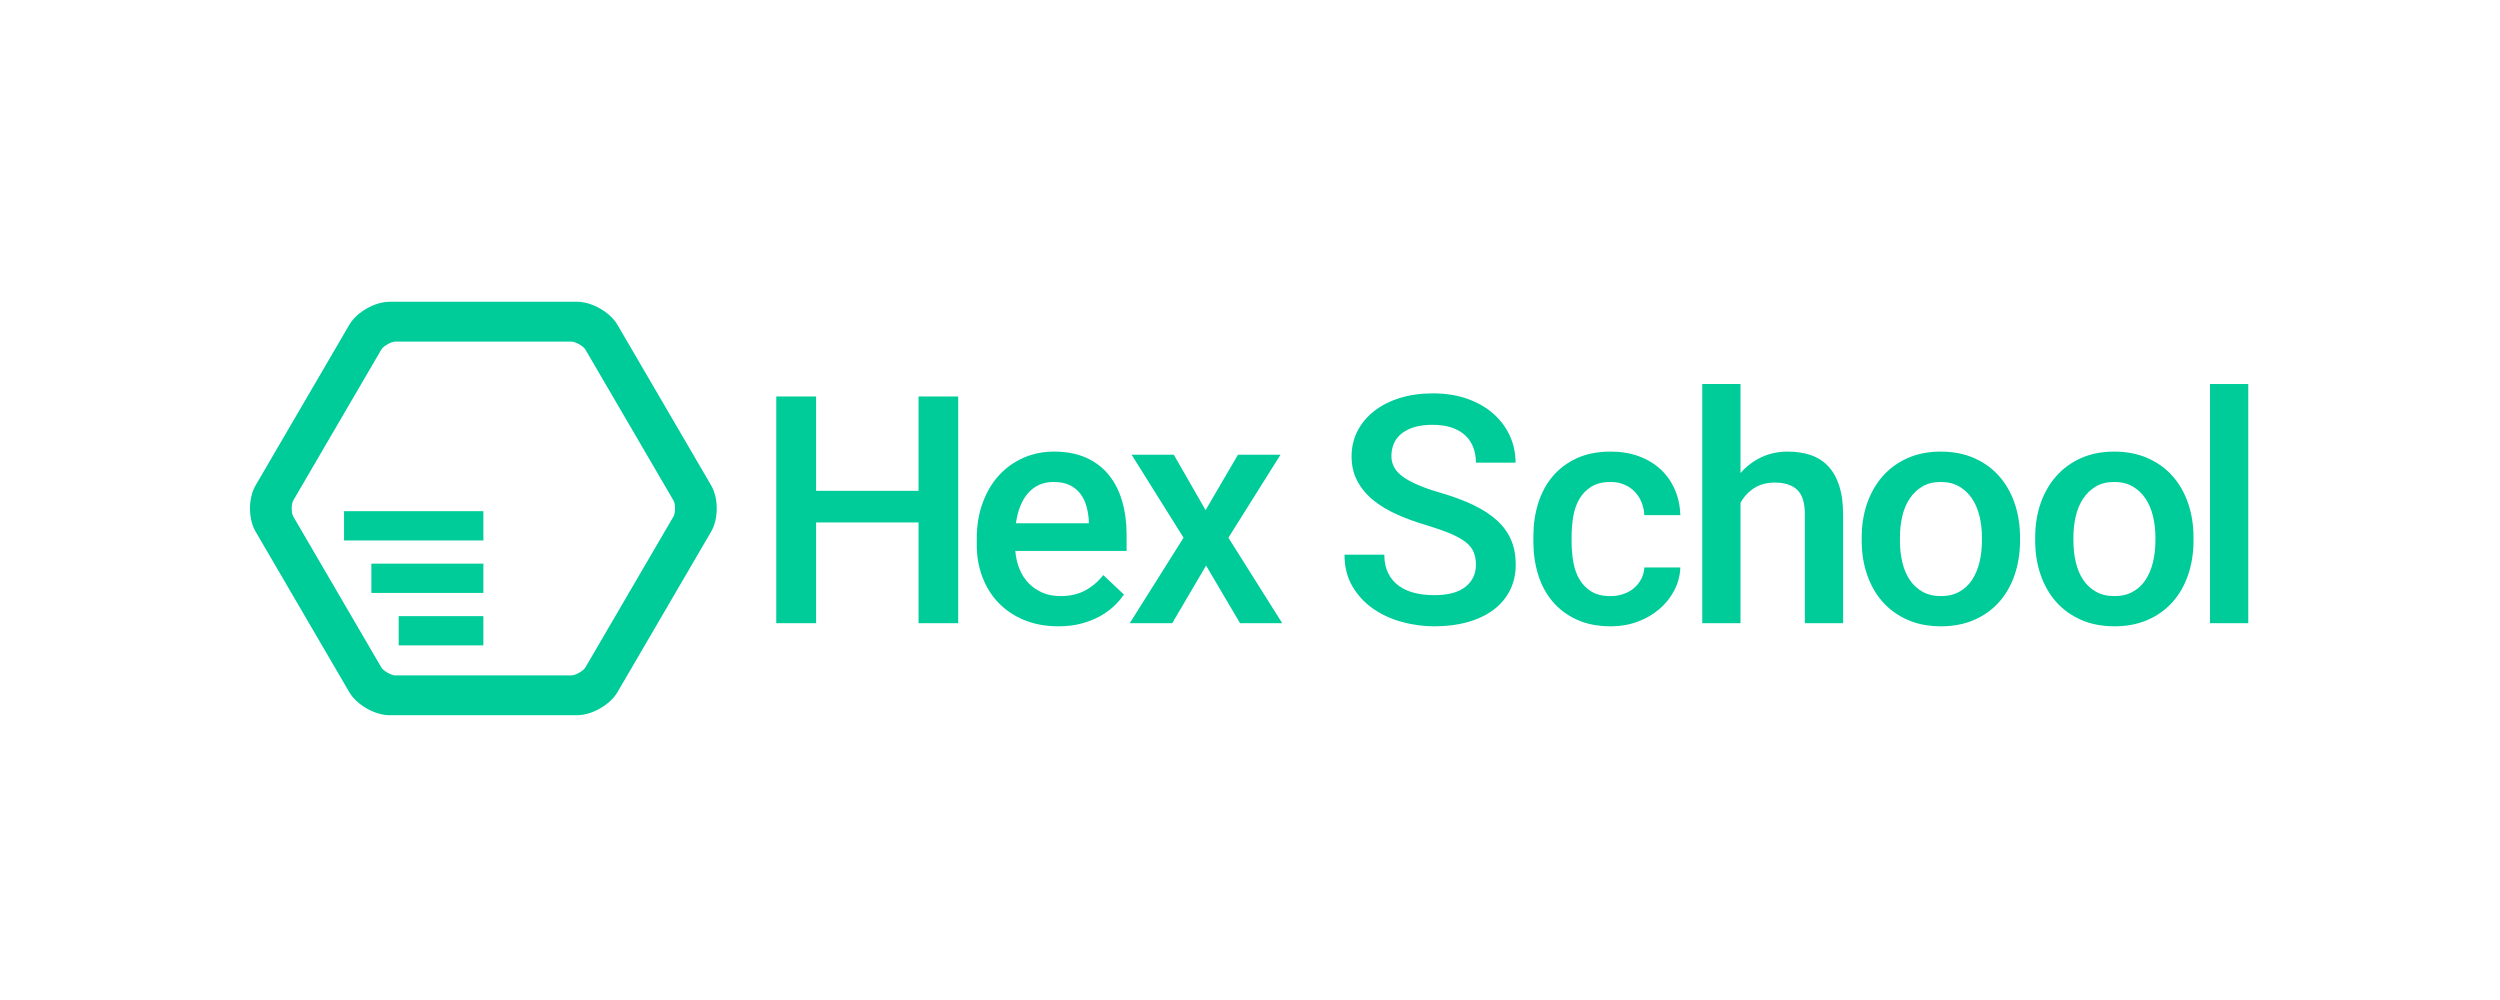 <?xml version="1.0" encoding="UTF-8"?>
<svg width="150px" height="60px" viewBox="0 0 150 60" version="1.1" xmlns="http://www.w3.org/2000/svg" xmlns:xlink="http://www.w3.org/1999/xlink">
    <!-- Generator: Sketch 50 (54983) - http://www.bohemiancoding.com/sketch -->
    <title>sponsor_hexschool</title>
    <desc>Created with Sketch.</desc>
    <defs></defs>
    <g id="sponsor_hexschool" stroke="none" stroke-width="1" fill="none" fill-rule="evenodd">
        <g id="Group" transform="translate(15, 18)" fill="#00CC99">
            <path d="M25.412,12.984 L20.122,22.049 C20.003,22.253 19.53,22.523 19.292,22.523 L8.712,22.523 C8.474,22.523 8.001,22.253 7.882,22.049 L2.592,12.984 C2.473,12.78 2.473,12.239 2.592,12.035 L7.882,2.97 C8.001,2.767 8.474,2.496 8.712,2.496 L19.292,2.496 C19.53,2.496 20.003,2.767 20.122,2.97 L25.412,12.035 C25.531,12.239 25.531,12.78 25.412,12.984 M27.672,11.128 L22.047,1.488 C21.603,0.728 20.514,0.106 19.627,0.106 L8.377,0.106 C7.49,0.106 6.401,0.728 5.958,1.488 L0.333,11.128 C-0.111,11.888 -0.111,13.132 0.333,13.892 L5.958,23.531 C6.401,24.291 7.49,24.913 8.377,24.913 L19.627,24.913 C20.514,24.913 21.603,24.291 22.047,23.531 L27.672,13.892 C28.115,13.132 28.115,11.888 27.672,11.128" id="Fill-1"></path>
            <polygon id="Fill-4" points="5.643 14.427 14.002 14.427 14.002 12.671 5.643 12.671"></polygon>
            <polygon id="Fill-6" points="7.282 17.575 14.002 17.575 14.002 15.819 7.282 15.819"></polygon>
            <polygon id="Fill-7" points="8.921 20.723 14.002 20.723 14.002 18.968 8.921 18.968"></polygon>
            <polygon id="Fill-8" points="42.492 19.392 40.113 19.392 40.113 13.347 33.965 13.347 33.965 19.392 31.576 19.392 31.576 5.789 33.965 5.789 33.965 11.45 40.113 11.45 40.113 5.789 42.492 5.789"></polygon>
            <path d="M48.224,10.918 C47.594,10.918 47.086,11.136 46.698,11.572 C46.311,12.008 46.064,12.615 45.957,13.394 L50.329,13.394 L50.329,13.225 C50.31,12.927 50.262,12.638 50.183,12.361 C50.104,12.084 49.983,11.838 49.82,11.623 C49.656,11.408 49.443,11.237 49.182,11.109 C48.921,10.982 48.601,10.918 48.224,10.918 M48.497,19.579 C47.742,19.579 47.062,19.454 46.458,19.205 C45.853,18.956 45.34,18.613 44.918,18.177 C44.497,17.741 44.172,17.224 43.946,16.626 C43.719,16.028 43.606,15.384 43.606,14.692 L43.606,14.319 C43.606,13.521 43.725,12.8 43.965,12.156 C44.204,11.511 44.531,10.963 44.947,10.511 C45.362,10.06 45.852,9.711 46.415,9.465 C46.979,9.219 47.585,9.096 48.233,9.096 C48.976,9.096 49.621,9.219 50.169,9.465 C50.717,9.711 51.17,10.055 51.529,10.497 C51.887,10.94 52.155,11.466 52.331,12.076 C52.508,12.687 52.596,13.356 52.596,14.085 L52.596,15.057 L45.919,15.057 C45.951,15.449 46.034,15.81 46.17,16.14 C46.305,16.471 46.489,16.756 46.722,16.995 C46.955,17.235 47.23,17.424 47.548,17.56 C47.866,17.697 48.227,17.766 48.63,17.766 C49.196,17.766 49.689,17.654 50.108,17.43 C50.526,17.205 50.89,16.897 51.198,16.505 L52.435,17.673 C52.272,17.915 52.068,18.151 51.826,18.378 C51.584,18.605 51.3,18.808 50.976,18.985 C50.652,19.163 50.285,19.306 49.876,19.415 C49.467,19.524 49.007,19.579 48.497,19.579" id="Fill-9"></path>
            <polygon id="Fill-10" points="57.335 12.609 59.28 9.283 61.83 9.283 58.704 14.263 61.934 19.392 59.403 19.392 57.364 15.935 55.333 19.392 52.784 19.392 56.013 14.263 52.897 9.283 55.428 9.283"></polygon>
            <path d="M73.555,15.888 C73.555,15.614 73.514,15.37 73.432,15.155 C73.35,14.94 73.201,14.742 72.984,14.561 C72.766,14.381 72.467,14.208 72.086,14.043 C71.705,13.878 71.216,13.705 70.618,13.524 C69.963,13.331 69.359,13.11 68.805,12.861 C68.251,12.612 67.774,12.322 67.374,11.992 C66.974,11.662 66.661,11.282 66.435,10.852 C66.208,10.423 66.095,9.931 66.095,9.376 C66.095,8.828 66.213,8.324 66.449,7.863 C66.685,7.402 67.017,7.003 67.445,6.667 C67.873,6.33 68.386,6.069 68.984,5.882 C69.582,5.695 70.243,5.602 70.967,5.602 C71.742,5.602 72.437,5.712 73.054,5.933 C73.671,6.155 74.192,6.455 74.617,6.835 C75.042,7.215 75.368,7.656 75.595,8.157 C75.821,8.658 75.934,9.193 75.934,9.759 L73.555,9.759 C73.555,9.429 73.503,9.126 73.399,8.848 C73.295,8.571 73.136,8.331 72.922,8.129 C72.708,7.927 72.437,7.769 72.11,7.657 C71.783,7.545 71.395,7.489 70.948,7.489 C70.527,7.489 70.161,7.536 69.853,7.629 C69.544,7.723 69.288,7.853 69.083,8.022 C68.879,8.19 68.728,8.389 68.63,8.619 C68.533,8.85 68.484,9.099 68.484,9.367 C68.484,9.871 68.725,10.292 69.206,10.628 C69.688,10.964 70.423,11.276 71.411,11.562 C72.186,11.787 72.856,12.036 73.423,12.31 C73.989,12.584 74.46,12.894 74.834,13.239 C75.209,13.585 75.487,13.974 75.67,14.407 C75.853,14.84 75.944,15.328 75.944,15.869 C75.944,16.443 75.829,16.958 75.599,17.416 C75.369,17.873 75.042,18.263 74.617,18.584 C74.192,18.904 73.678,19.15 73.073,19.322 C72.469,19.493 71.795,19.579 71.052,19.579 C70.391,19.579 69.74,19.49 69.098,19.312 C68.455,19.135 67.879,18.867 67.37,18.509 C66.86,18.151 66.449,17.704 66.137,17.168 C65.826,16.632 65.67,16.003 65.67,15.281 L68.059,15.281 C68.059,15.711 68.136,16.08 68.29,16.388 C68.444,16.696 68.655,16.949 68.923,17.145 C69.19,17.341 69.507,17.484 69.872,17.575 C70.237,17.665 70.63,17.71 71.052,17.71 C71.883,17.71 72.508,17.543 72.927,17.21 C73.345,16.877 73.555,16.436 73.555,15.888" id="Fill-11"></path>
            <path d="M81.629,17.766 C81.906,17.766 82.166,17.724 82.408,17.64 C82.65,17.556 82.862,17.438 83.041,17.285 C83.22,17.132 83.365,16.95 83.475,16.738 C83.585,16.527 83.647,16.296 83.66,16.047 L85.822,16.047 C85.803,16.533 85.682,16.991 85.458,17.42 C85.235,17.85 84.936,18.225 84.561,18.546 C84.187,18.867 83.751,19.119 83.253,19.303 C82.756,19.487 82.224,19.579 81.658,19.579 C80.87,19.579 80.186,19.445 79.604,19.177 C79.021,18.909 78.536,18.545 78.149,18.084 C77.762,17.623 77.474,17.084 77.285,16.467 C77.096,15.851 77.002,15.197 77.002,14.505 L77.002,14.178 C77.002,13.487 77.096,12.833 77.285,12.216 C77.474,11.6 77.762,11.06 78.149,10.595 C78.536,10.132 79.02,9.766 79.599,9.498 C80.178,9.23 80.861,9.096 81.648,9.096 C82.265,9.096 82.827,9.189 83.334,9.376 C83.84,9.563 84.275,9.825 84.637,10.161 C84.999,10.497 85.282,10.899 85.487,11.366 C85.691,11.833 85.803,12.347 85.822,12.908 L83.66,12.908 C83.647,12.64 83.592,12.385 83.494,12.142 C83.397,11.899 83.261,11.687 83.088,11.506 C82.915,11.326 82.706,11.183 82.46,11.077 C82.215,10.971 81.938,10.918 81.629,10.918 C81.163,10.918 80.779,11.013 80.477,11.203 C80.175,11.393 79.936,11.64 79.759,11.945 C79.583,12.251 79.462,12.6 79.396,12.992 C79.33,13.384 79.297,13.78 79.297,14.178 L79.297,14.505 C79.297,14.917 79.33,15.317 79.396,15.706 C79.462,16.095 79.583,16.443 79.759,16.748 C79.936,17.053 80.173,17.299 80.472,17.486 C80.771,17.673 81.157,17.766 81.629,17.766" id="Fill-12"></path>
            <path d="M89.43,10.385 C89.782,9.98 90.198,9.664 90.676,9.437 C91.155,9.21 91.687,9.096 92.272,9.096 C92.769,9.096 93.223,9.165 93.632,9.301 C94.041,9.439 94.39,9.658 94.68,9.96 C94.969,10.262 95.193,10.655 95.35,11.137 C95.508,11.62 95.587,12.204 95.587,12.889 L95.587,19.392 L93.292,19.392 L93.292,12.87 C93.292,12.173 93.139,11.679 92.834,11.39 C92.528,11.1 92.08,10.955 91.488,10.955 C91.01,10.955 90.599,11.064 90.256,11.282 C89.913,11.5 89.637,11.796 89.43,12.17 L89.43,19.392 L87.135,19.392 L87.135,5.041 L89.43,5.041 L89.43,10.385 Z" id="Fill-13"></path>
            <path d="M98.996,14.44 C98.996,14.895 99.044,15.324 99.138,15.729 C99.232,16.134 99.38,16.488 99.582,16.79 C99.783,17.092 100.04,17.33 100.352,17.504 C100.663,17.679 101.033,17.766 101.461,17.766 C101.883,17.766 102.25,17.679 102.561,17.504 C102.873,17.33 103.128,17.092 103.326,16.79 C103.524,16.488 103.672,16.134 103.77,15.729 C103.868,15.324 103.916,14.895 103.916,14.44 L103.916,14.244 C103.916,13.795 103.868,13.37 103.77,12.968 C103.672,12.567 103.523,12.215 103.321,11.913 C103.12,11.611 102.863,11.369 102.552,11.189 C102.24,11.008 101.87,10.918 101.442,10.918 C101.014,10.918 100.647,11.008 100.342,11.189 C100.037,11.369 99.783,11.611 99.582,11.913 C99.38,12.215 99.232,12.567 99.138,12.968 C99.044,13.37 98.996,13.795 98.996,14.244 L98.996,14.44 Z M96.702,14.244 C96.702,13.509 96.81,12.828 97.027,12.202 C97.245,11.576 97.556,11.033 97.962,10.572 C98.368,10.111 98.864,9.75 99.45,9.488 C100.035,9.227 100.699,9.096 101.442,9.096 C102.191,9.096 102.862,9.227 103.454,9.488 C104.045,9.75 104.544,10.111 104.95,10.572 C105.356,11.033 105.666,11.576 105.88,12.202 C106.095,12.828 106.202,13.509 106.202,14.244 L106.202,14.44 C106.202,15.175 106.095,15.857 105.88,16.486 C105.666,17.115 105.356,17.659 104.95,18.116 C104.544,18.574 104.047,18.932 103.458,19.191 C102.87,19.449 102.204,19.579 101.461,19.579 C100.712,19.579 100.043,19.449 99.454,19.191 C98.866,18.932 98.368,18.574 97.962,18.116 C97.556,17.659 97.245,17.115 97.027,16.486 C96.81,15.857 96.702,15.175 96.702,14.44 L96.702,14.244 Z" id="Fill-14"></path>
            <path d="M109.405,14.44 C109.405,14.895 109.452,15.324 109.547,15.729 C109.641,16.134 109.789,16.488 109.991,16.79 C110.192,17.092 110.449,17.33 110.76,17.504 C111.072,17.679 111.442,17.766 111.87,17.766 C112.292,17.766 112.658,17.679 112.97,17.504 C113.282,17.33 113.537,17.092 113.735,16.79 C113.933,16.488 114.081,16.134 114.179,15.729 C114.276,15.324 114.325,14.895 114.325,14.44 L114.325,14.244 C114.325,13.795 114.276,13.37 114.179,12.968 C114.081,12.567 113.932,12.215 113.73,11.913 C113.529,11.611 113.272,11.369 112.961,11.189 C112.649,11.008 112.279,10.918 111.851,10.918 C111.423,10.918 111.056,11.008 110.751,11.189 C110.446,11.369 110.192,11.611 109.991,11.913 C109.789,12.215 109.641,12.567 109.547,12.968 C109.452,13.37 109.405,13.795 109.405,14.244 L109.405,14.44 Z M107.111,14.244 C107.111,13.509 107.219,12.828 107.436,12.202 C107.654,11.576 107.965,11.033 108.371,10.572 C108.777,10.111 109.273,9.75 109.859,9.488 C110.444,9.227 111.108,9.096 111.851,9.096 C112.6,9.096 113.271,9.227 113.862,9.488 C114.454,9.75 114.953,10.111 115.359,10.572 C115.765,11.033 116.075,11.576 116.289,12.202 C116.503,12.828 116.611,13.509 116.611,14.244 L116.611,14.44 C116.611,15.175 116.503,15.857 116.289,16.486 C116.075,17.115 115.765,17.659 115.359,18.116 C114.953,18.574 114.456,18.932 113.867,19.191 C113.278,19.449 112.613,19.579 111.87,19.579 C111.121,19.579 110.452,19.449 109.863,19.191 C109.274,18.932 108.777,18.574 108.371,18.116 C107.965,17.659 107.654,17.115 107.436,16.486 C107.219,15.857 107.111,15.175 107.111,14.44 L107.111,14.244 Z" id="Fill-15"></path>
            <polygon id="Fill-16" points="117.601 19.392 119.896 19.392 119.896 5.041 117.601 5.041"></polygon>
        </g>
    </g>
</svg>